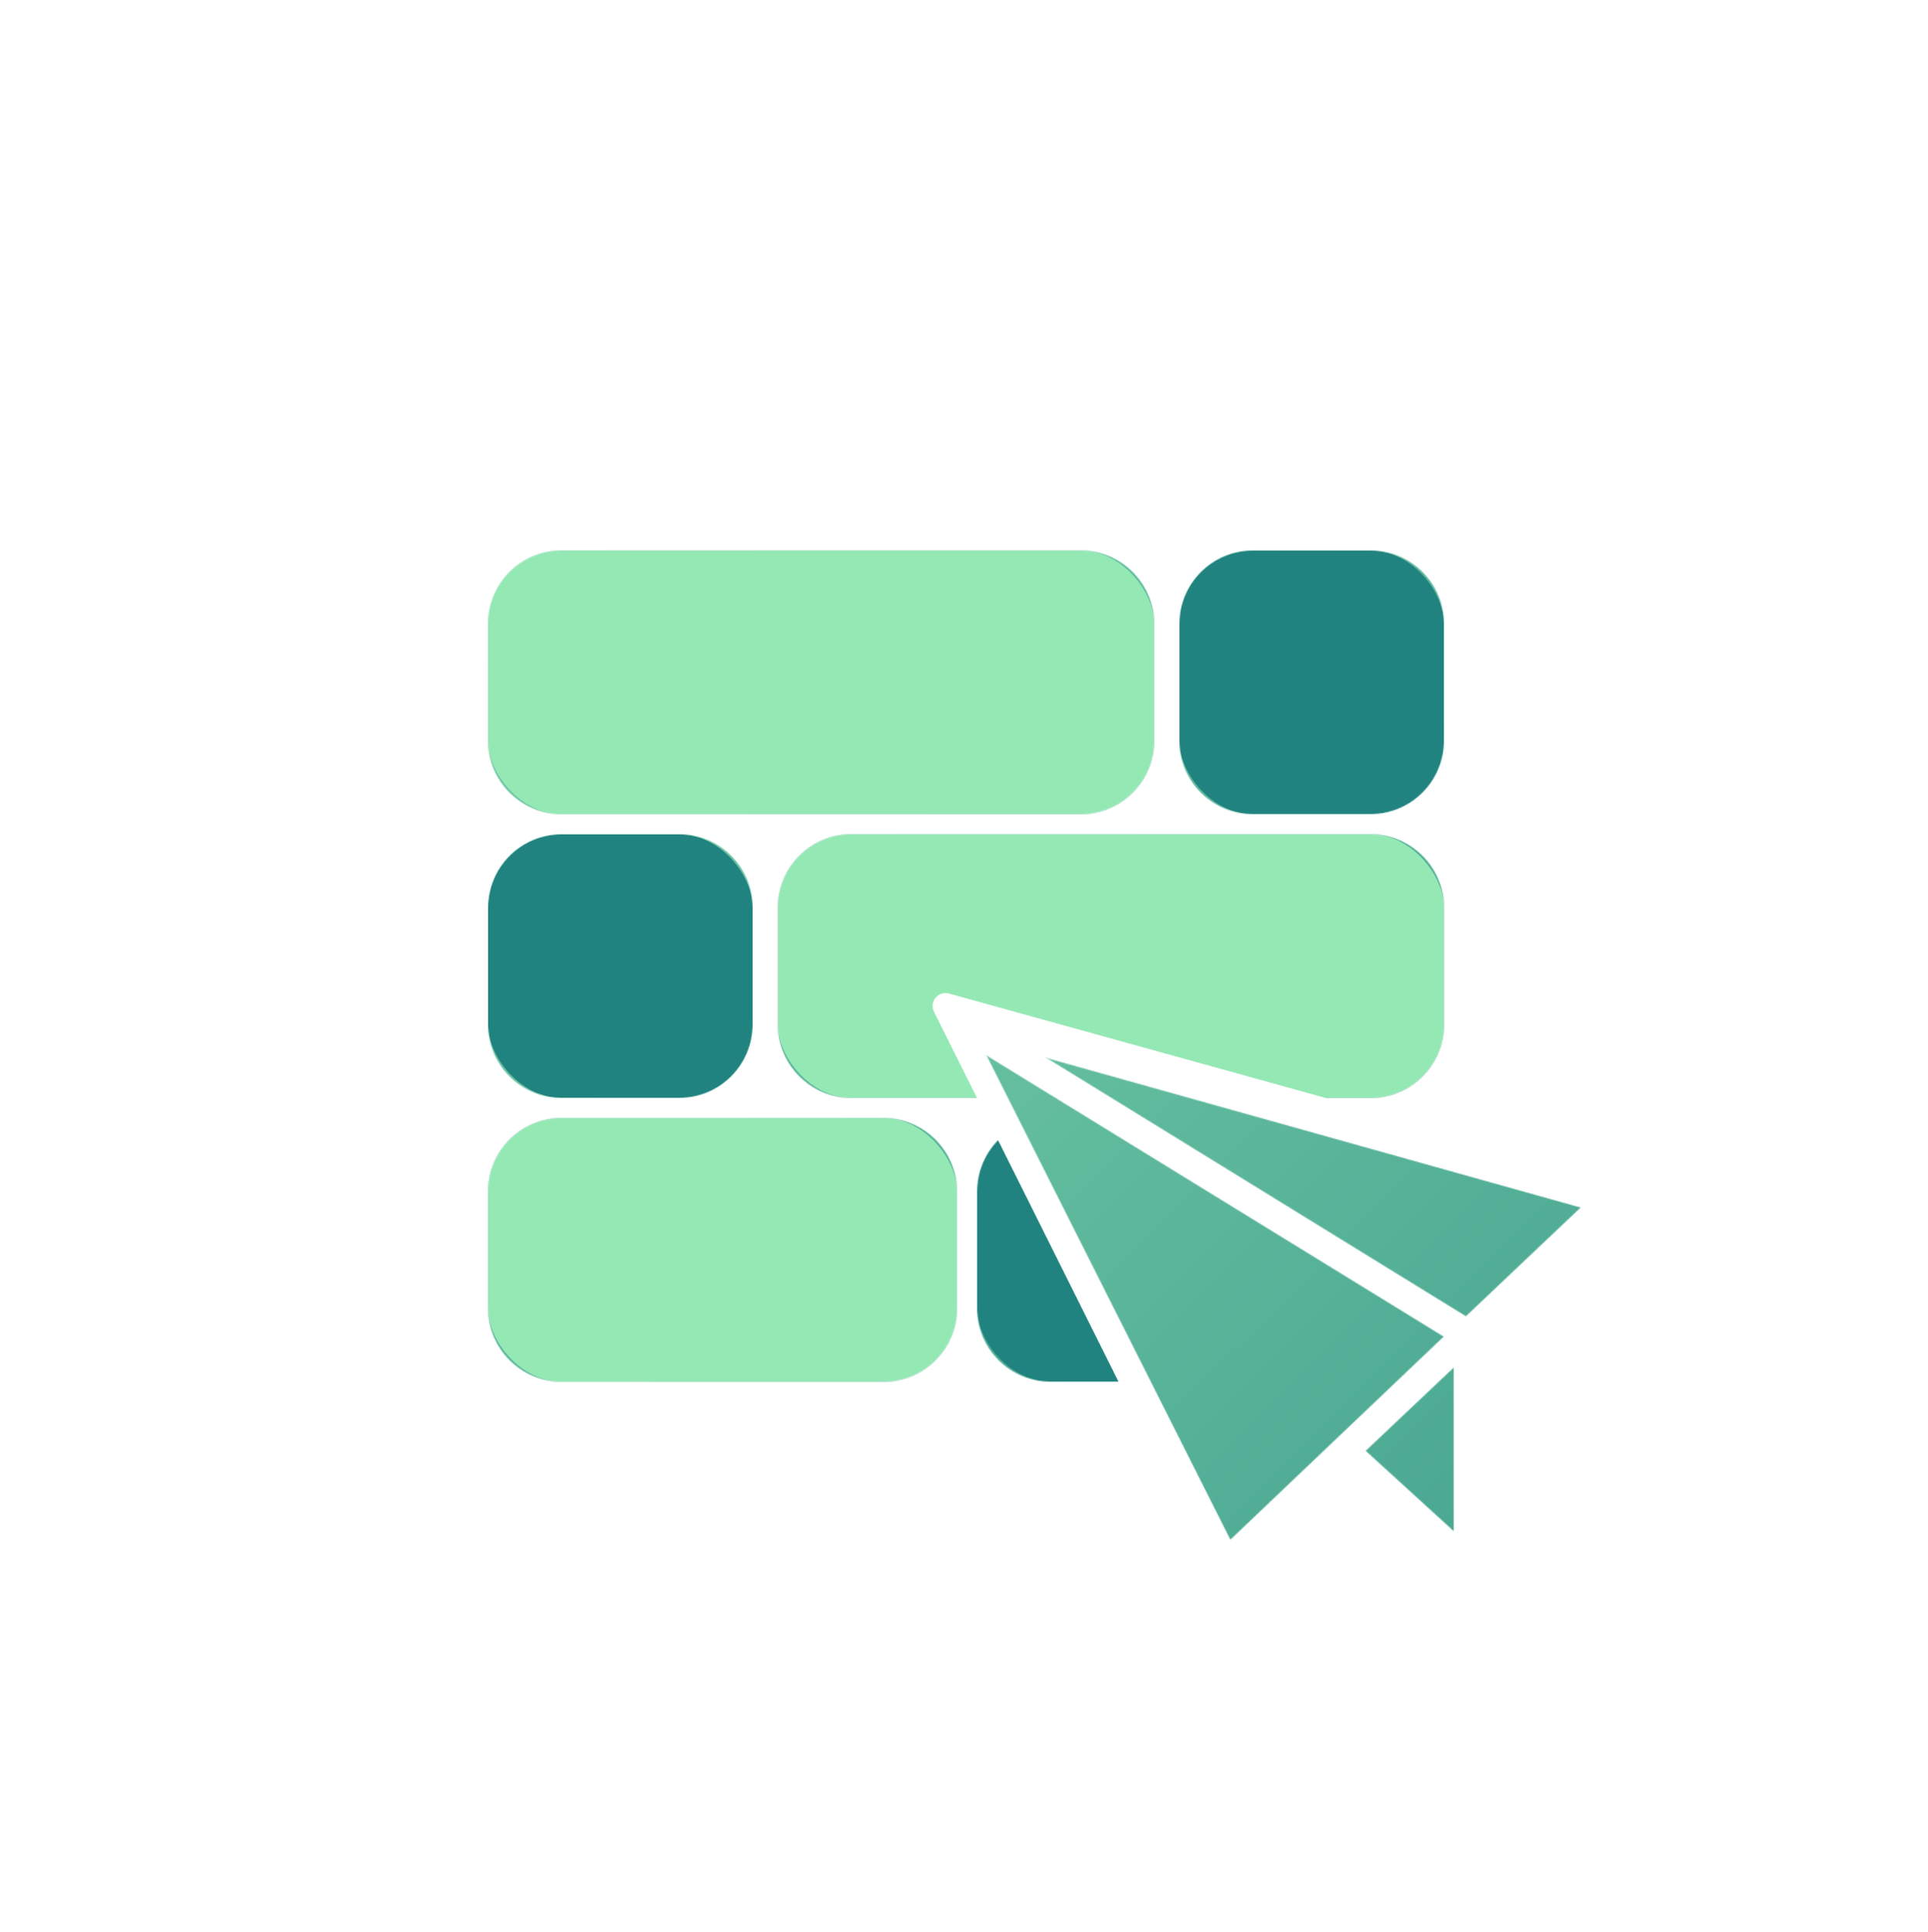 <svg width="1916" height="1920" viewBox="0 0 1916 1920" fill="none" xmlns="http://www.w3.org/2000/svg">
<rect width="1916" height="1920" fill="white"/>
<mask id="mask0_48_1588" style="mask-type:alpha" maskUnits="userSpaceOnUse" x="485" y="547" width="1088" height="983">
<path fill-rule="evenodd" clip-rule="evenodd" d="M558 547H1074C1114.32 547 1147 579.683 1147 620V736C1147 776.317 1114.32 809 1074 809H558C517.683 809 485 776.317 485 736V620C485 579.683 517.683 547 558 547ZM558 1111H878C918.317 1111 951 1143.68 951 1184V1300C951 1340.32 918.317 1373 878 1373H558C517.683 1373 485 1340.32 485 1300V1184C485 1143.68 517.683 1111 558 1111ZM1362 829H846C805.683 829 773 861.683 773 902V1018C773 1058.32 805.683 1091 846 1091H971.129L928.359 1005.25C923.487 995.487 932.489 984.564 943.007 987.48L1316.43 1091H1362C1402.32 1091 1435 1058.32 1435 1018V902C1435 861.683 1402.32 829 1362 829ZM991.975 1132.79L1111.79 1373H1044C1003.68 1373 971 1340.32 971 1300V1184C971 1164.05 979.003 1145.97 991.975 1132.79ZM1362 547H1245C1204.68 547 1172 579.683 1172 620V736C1172 776.317 1204.68 809 1245 809H1362C1402.32 809 1435 776.317 1435 736V620C1435 579.683 1402.32 547 1362 547ZM558 829H675C715.317 829 748 861.683 748 902V1018C748 1058.32 715.317 1091 675 1091H558C517.683 1091 485 1058.32 485 1018V902C485 861.683 517.683 829 558 829Z" fill="white"/>
<mask id="mask1_48_1588" style="mask-type:alpha" maskUnits="userSpaceOnUse" x="979" y="1046" width="594" height="484">
<path d="M979 1046L1435.95 1326.99L1222.67 1530L979 1046Z" fill="#D9D9D9"/>
<path d="M1034.41 1047.79L1572.38 1198.4L1456.8 1307.94L1034.41 1047.79Z" fill="#D9D9D9"/>
<path d="M1356.12 1440.7L1444.88 1356.76V1521.67L1356.12 1440.7Z" fill="#D9D9D9"/>
</mask>
<g mask="url(#mask1_48_1588)">
<path d="M1650.42 966.821H892.617V1641.92H1650.42V966.821Z" fill="white"/>
</g>
</mask>
<g mask="url(#mask0_48_1588)">
<rect x="-991" y="960" width="2759.13" height="2759.13" transform="rotate(-45 -991 960)" fill="url(#paint0_linear_48_1588)"/>
<rect x="485" y="547" width="662" height="262" rx="73" fill="#94E8B4"/>
<rect x="485" y="1111" width="466" height="262" rx="73" fill="#94E8B4"/>
<rect x="773" y="829" width="662" height="262" rx="73" fill="#94E8B4"/>
<rect x="971" y="1111" width="464" height="262" rx="73" fill="#218380"/>
<rect x="1172" y="547" width="263" height="262" rx="73" fill="#218380"/>
<rect x="485" y="829" width="263" height="262" rx="73" fill="#218380"/>
<path d="M1319.8 1447.44L1485.12 1301.34V1593.53L1319.8 1447.44Z" fill="white"/>
<path d="M928.358 1005.24C923.49 995.48 932.485 984.566 942.995 987.48L1623.76 1176.2C1633.18 1178.81 1636.17 1190.71 1629.09 1197.45L1231.63 1576.72C1225.51 1582.57 1215.46 1580.82 1211.67 1573.23L928.358 1005.24Z" fill="white"/>
<mask id="mask2_48_1588" style="mask-type:alpha" maskUnits="userSpaceOnUse" x="979" y="1048" width="594" height="484">
<mask id="mask3_48_1588" style="mask-type:alpha" maskUnits="userSpaceOnUse" x="979" y="1048" width="594" height="484">
<path d="M979 1048L1435.95 1328.99L1222.67 1532L979 1048Z" fill="#D9D9D9"/>
<path d="M1034.41 1049.79L1572.38 1200.4L1456.8 1309.94L1034.41 1049.79Z" fill="#D9D9D9"/>
<path d="M1356.12 1442.7L1444.88 1358.76V1523.67L1356.12 1442.7Z" fill="#D9D9D9"/>
</mask>
<g mask="url(#mask3_48_1588)">
<path d="M1650.42 968.821H892.617V1643.92H1650.42V968.821Z" fill="white"/>
</g>
</mask>
<g mask="url(#mask2_48_1588)">
<rect x="-803" y="1131" width="2940.15" height="2940.15" transform="rotate(-45 -803 1131)" fill="url(#paint1_linear_48_1588)"/>
</g>
</g>
<defs>
<linearGradient id="paint0_linear_48_1588" x1="388.565" y1="960" x2="388.565" y2="3719.13" gradientUnits="userSpaceOnUse">
<stop stop-color="#94E8B4"/>
<stop offset="1" stop-color="#218380"/>
</linearGradient>
<linearGradient id="paint1_linear_48_1588" x1="667.075" y1="1131" x2="667.075" y2="4071.15" gradientUnits="userSpaceOnUse">
<stop stop-color="#94E8B4"/>
<stop offset="1" stop-color="#218380"/>
</linearGradient>
</defs>
</svg>
